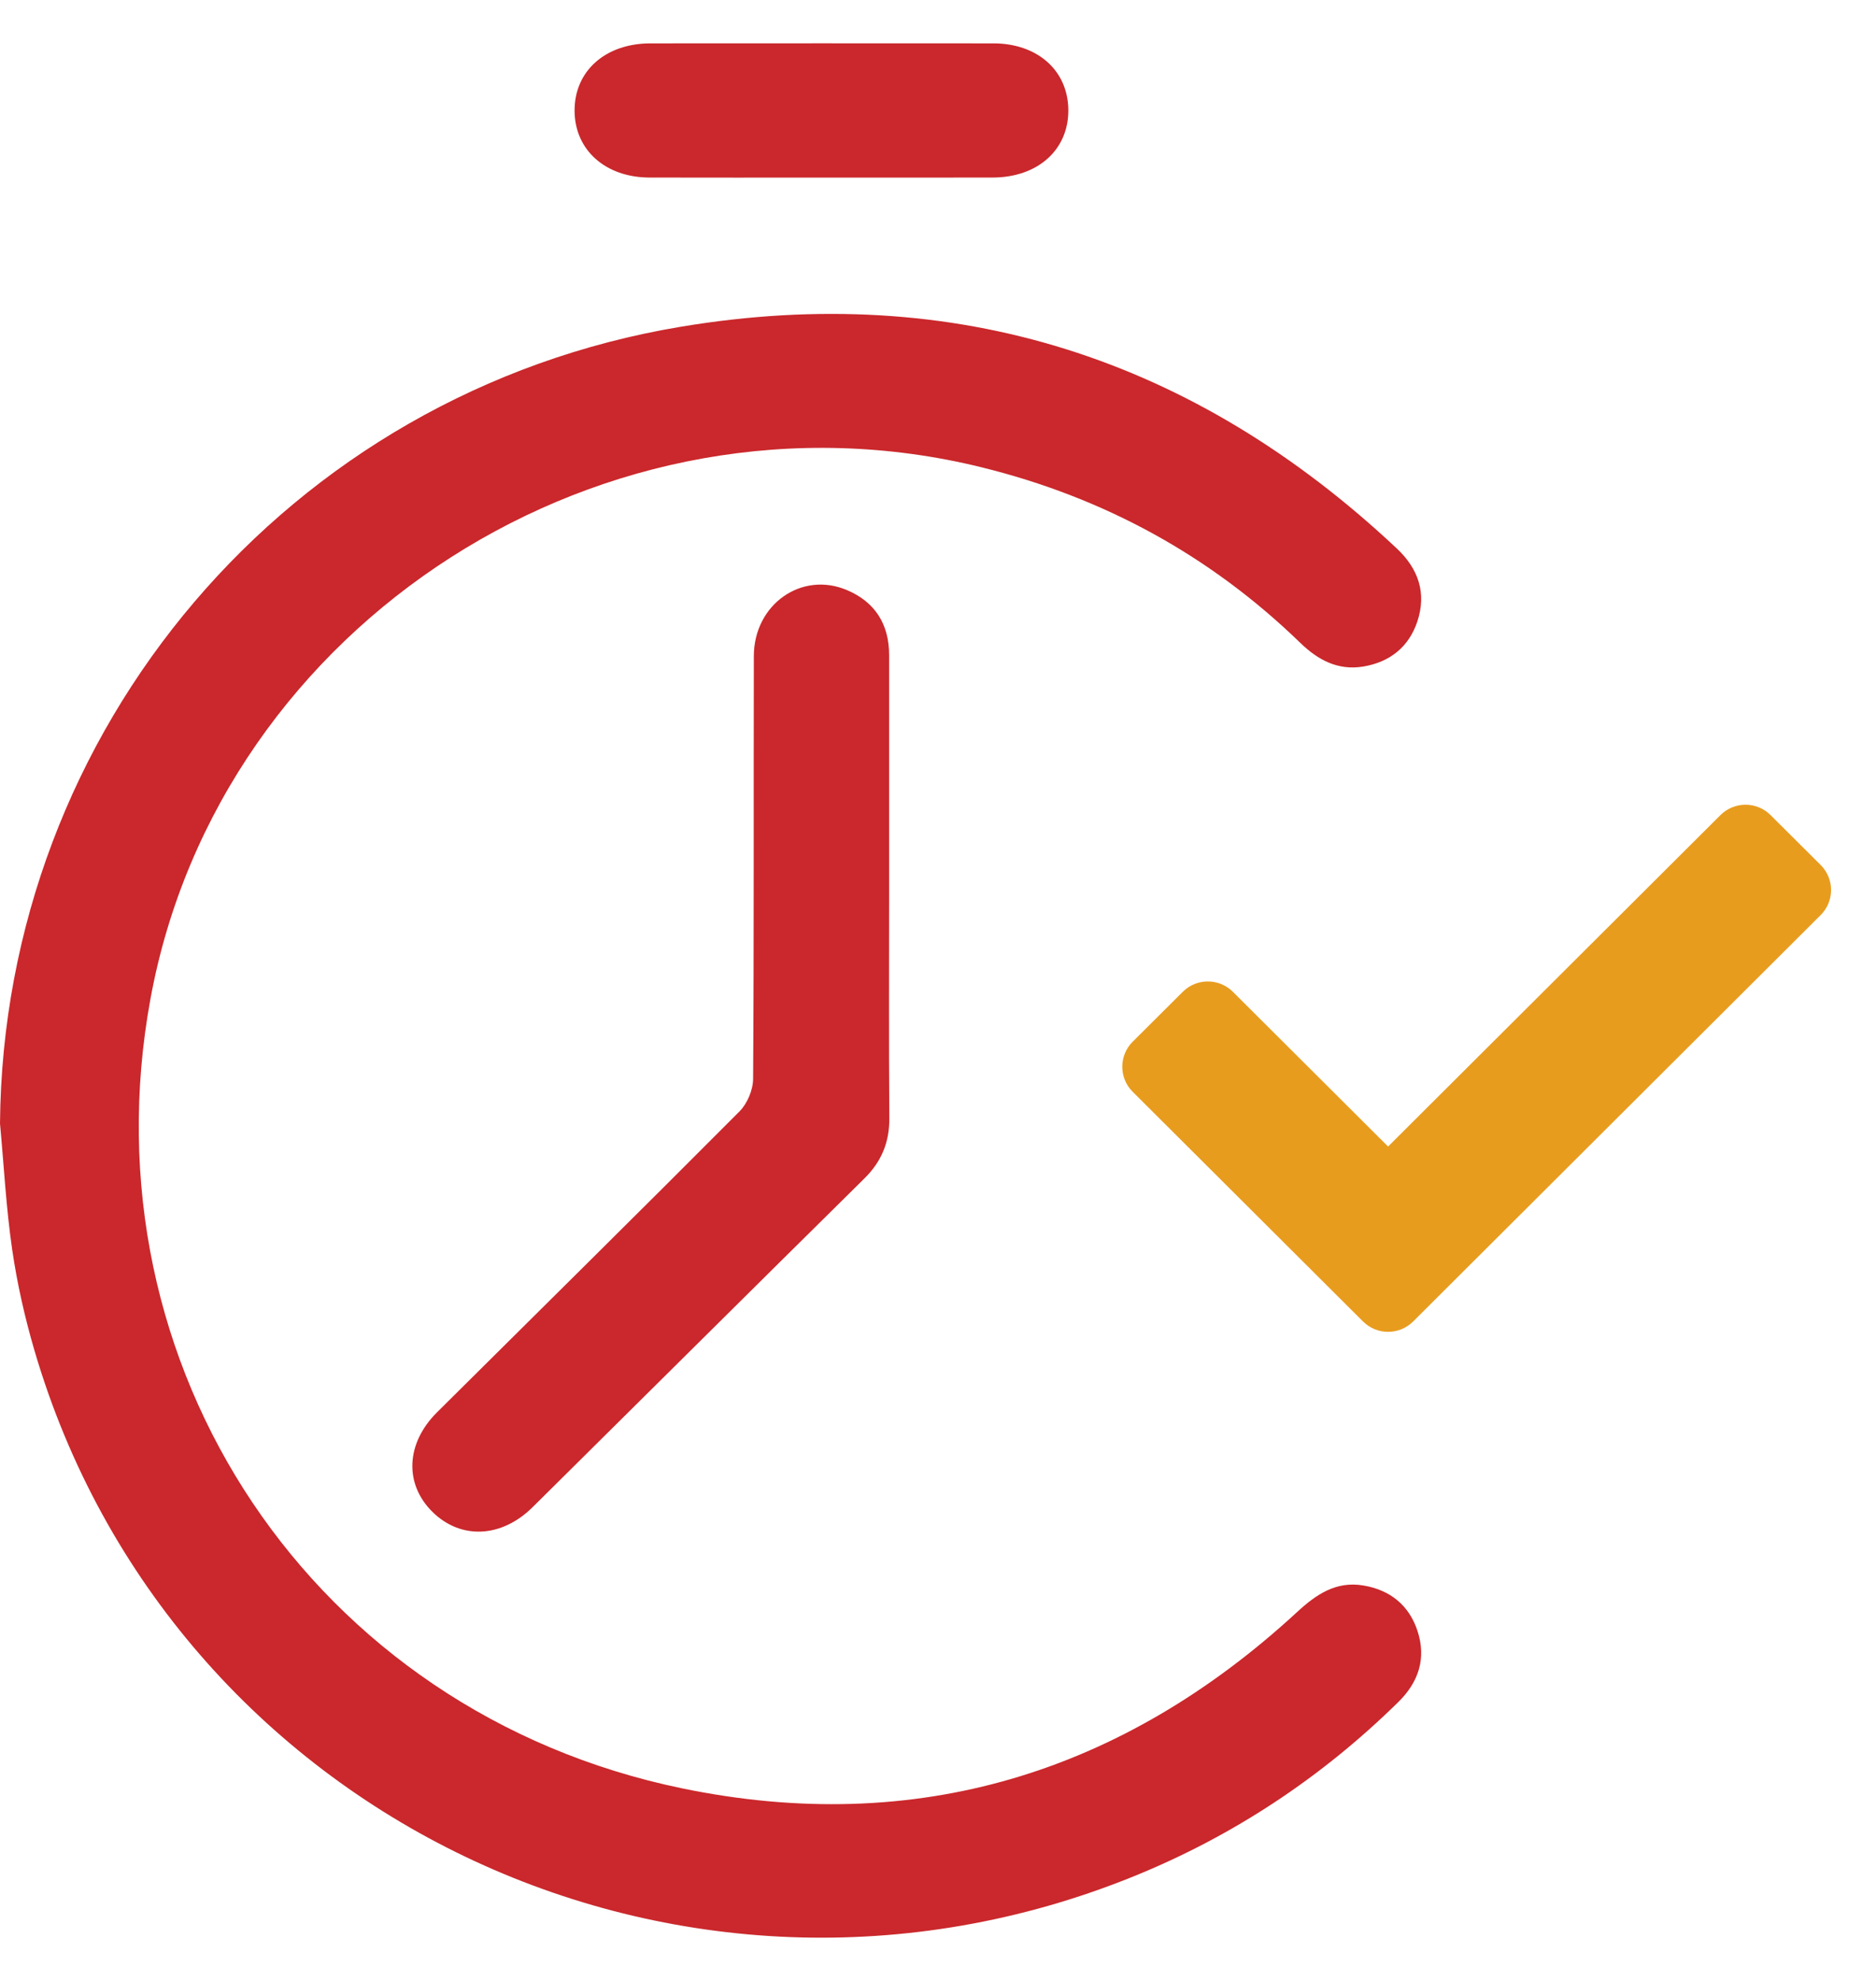 <svg width="36" height="38" viewBox="0 0 36 38" fill="none" xmlns="http://www.w3.org/2000/svg">
<path fill-rule="evenodd" clip-rule="evenodd" d="M0 21.552C0.063 13.995 5.525 7.528 13.058 6.269C18.336 5.387 22.924 6.877 26.805 10.522C27.219 10.911 27.379 11.377 27.199 11.92C27.036 12.411 26.671 12.702 26.158 12.787C25.671 12.866 25.289 12.659 24.949 12.329C23.222 10.656 21.182 9.543 18.839 8.965C11.637 7.189 4.212 11.934 2.887 19.163C1.595 26.21 6.007 32.841 13.085 34.305C17.574 35.234 21.531 34.02 24.891 30.924C25.258 30.585 25.638 30.327 26.161 30.414C26.674 30.499 27.038 30.792 27.2 31.282C27.374 31.807 27.227 32.264 26.833 32.651C25.361 34.096 23.669 35.218 21.753 35.995C13.069 39.515 3.28 34.835 0.662 25.909C0.476 25.275 0.329 24.624 0.234 23.972C0.117 23.171 0.075 22.359 0 21.552Z" fill="#CA282C"/>
<path d="M26.156 25.35L21.735 20.943C21.47 20.678 21.47 20.249 21.735 19.984L22.697 19.026C22.963 18.761 23.393 18.761 23.659 19.026L26.637 21.994L33.015 15.636C33.281 15.371 33.711 15.371 33.977 15.636L34.939 16.594C35.204 16.859 35.204 17.288 34.939 17.553L27.118 25.35C26.852 25.615 26.422 25.615 26.156 25.35Z" fill="#E89C1E"/>
<path fill-rule="evenodd" clip-rule="evenodd" d="M17.062 17.067C17.062 18.527 17.055 19.987 17.066 21.447C17.07 21.909 16.918 22.28 16.588 22.606C14.463 24.704 12.344 26.811 10.221 28.912C9.621 29.506 8.839 29.537 8.297 29.001C7.757 28.467 7.786 27.69 8.386 27.093C10.322 25.169 12.266 23.253 14.191 21.32C14.341 21.169 14.451 20.907 14.452 20.695C14.47 17.992 14.46 15.288 14.466 12.585C14.468 11.597 15.379 10.951 16.251 11.319C16.794 11.548 17.062 11.977 17.062 12.566C17.062 14.066 17.062 15.566 17.062 17.067Z" fill="#CA282C"/>
<path fill-rule="evenodd" clip-rule="evenodd" d="M15.776 3.407C14.671 3.407 13.568 3.409 12.464 3.406C11.62 3.404 11.032 2.88 11.026 2.131C11.02 1.365 11.614 0.833 12.482 0.832C14.676 0.831 16.87 0.83 19.064 0.832C19.911 0.833 20.494 1.354 20.501 2.107C20.508 2.873 19.915 3.405 19.046 3.406C17.956 3.408 16.866 3.407 15.776 3.407Z" fill="#CA282C"/>
</svg>
